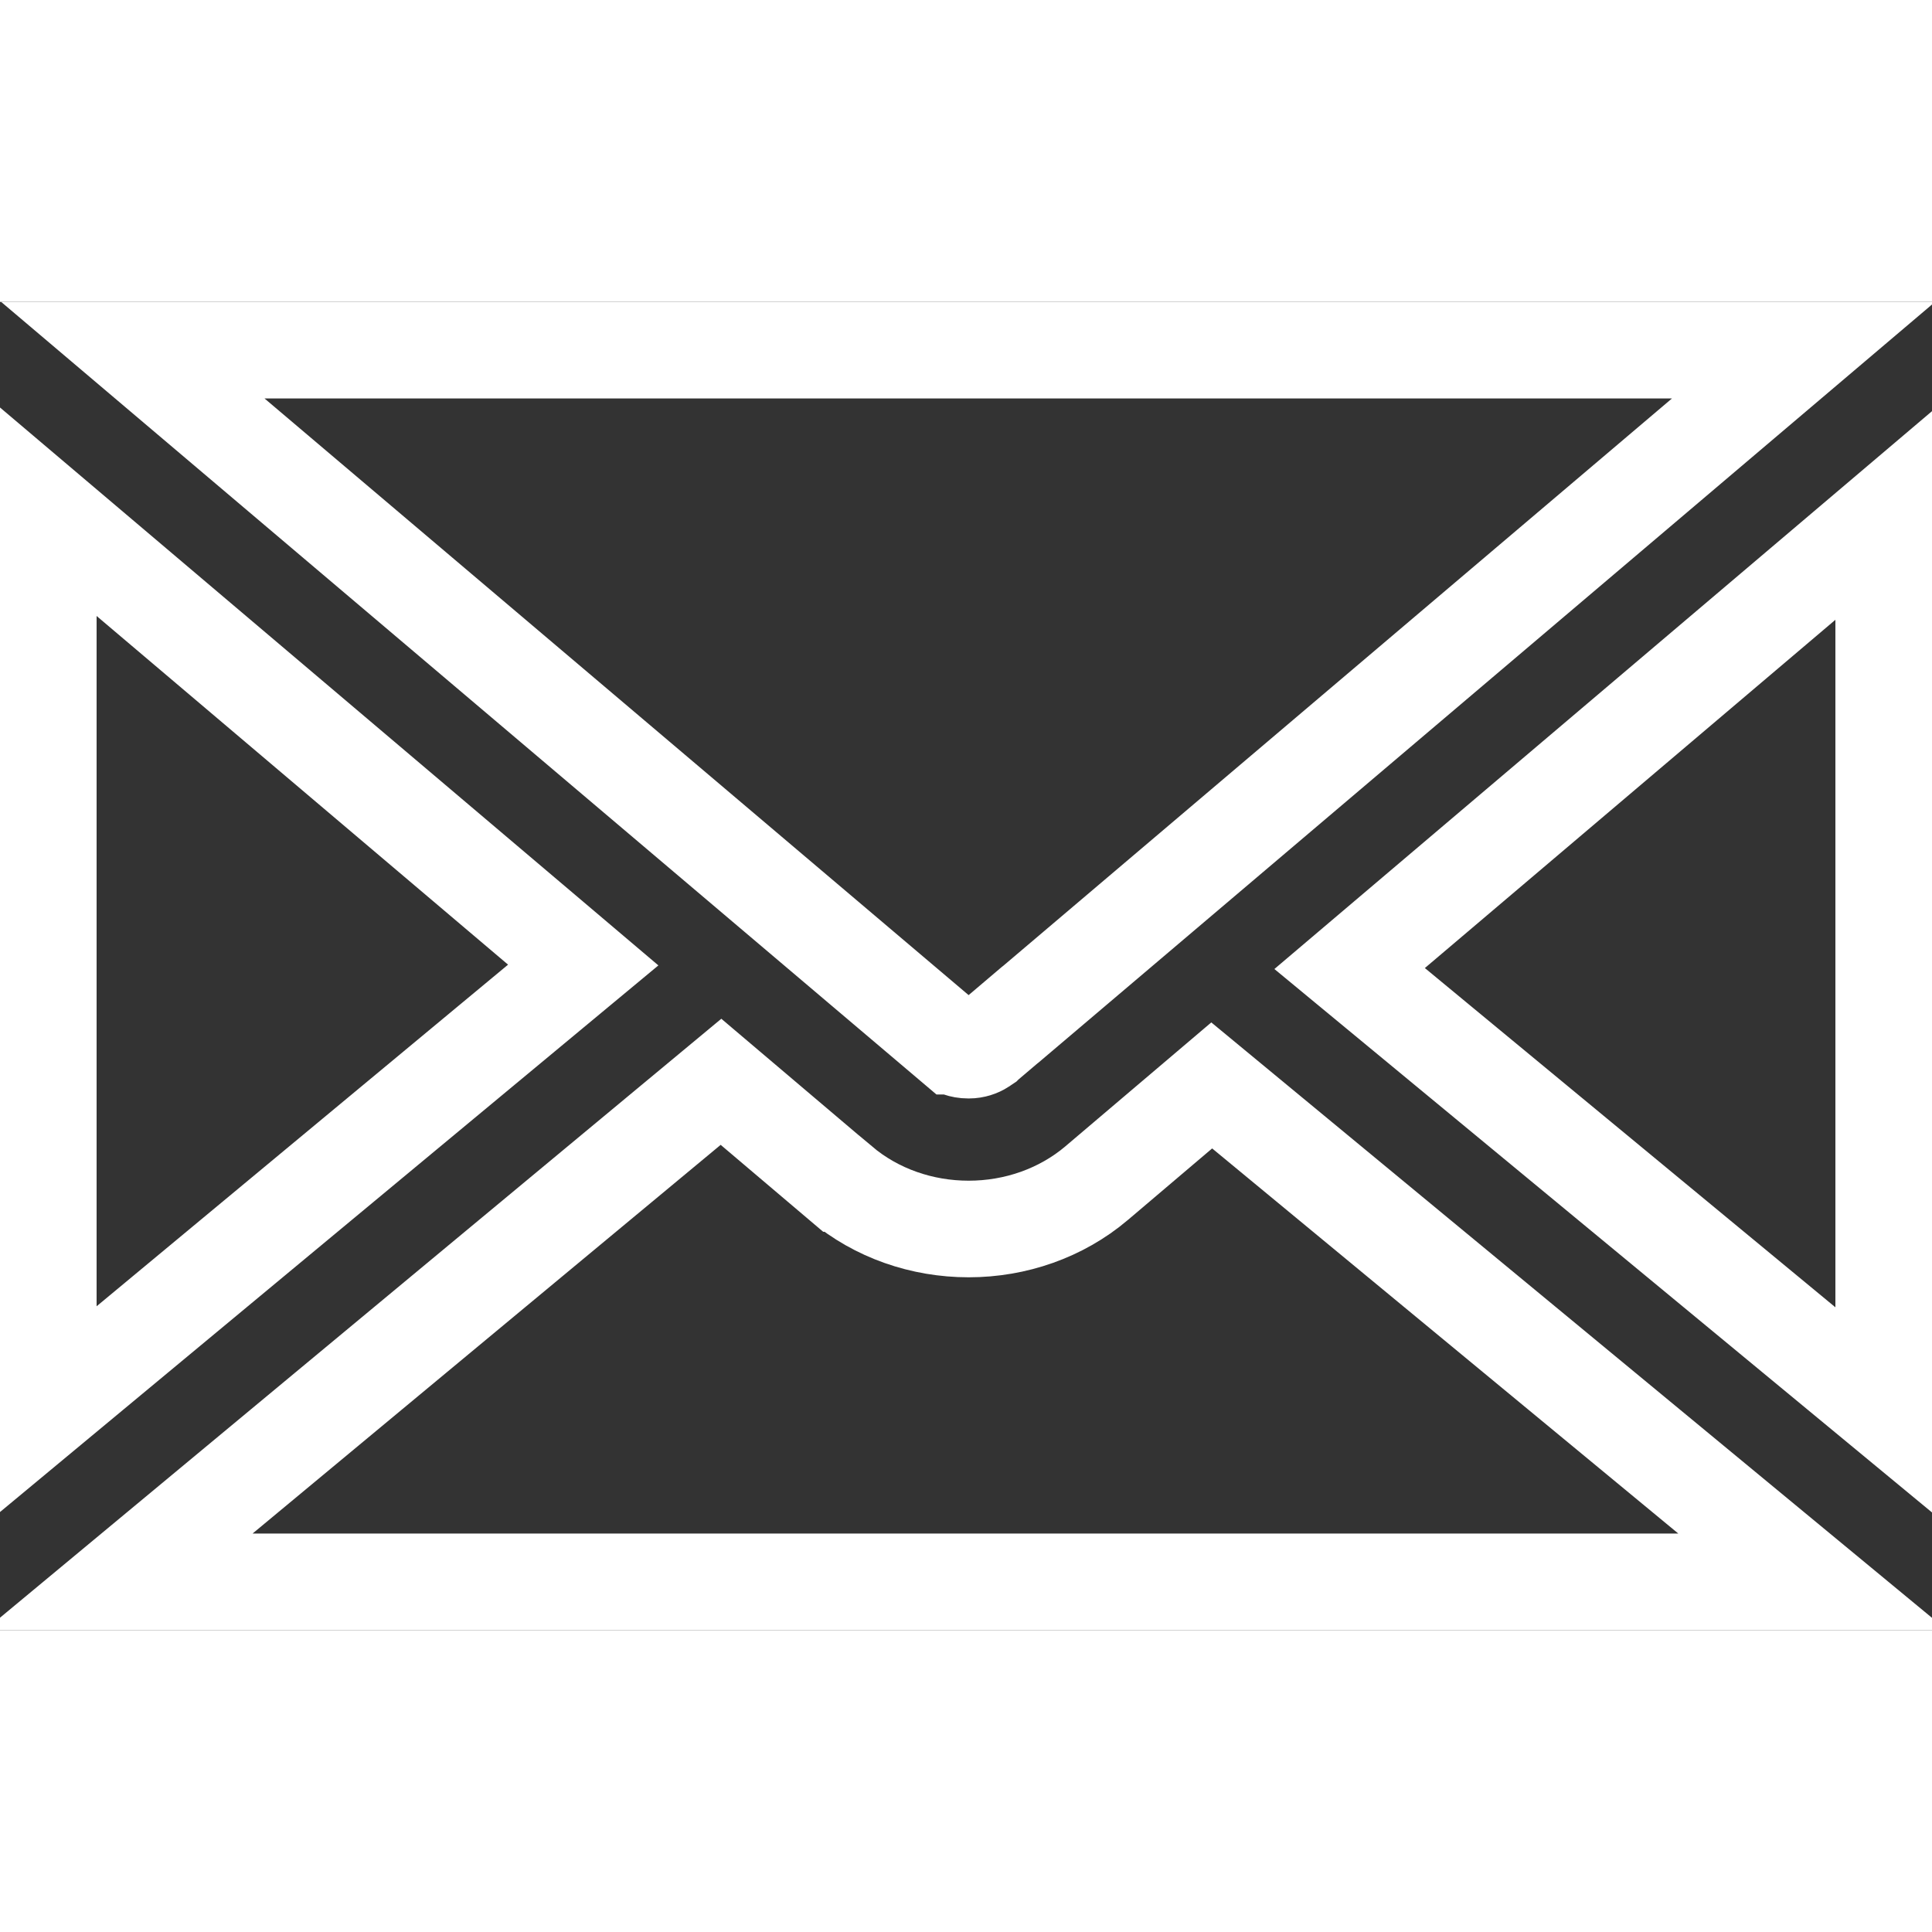            <svg xmlns="http://www.w3.org/2000/svg" width="16" height="16" viewBox="0 0 16 11" fill="none">
             <rect x="0" y="0" width="16" height="11" fill="#333333" stroke="none"/>
             <path d="M8.139 6.162L8.139 6.162L8.135 6.165C8.107 6.183 8.067 6.197 8.024 6.197H8.02C7.957 6.197 7.916 6.175 7.903 6.164L7.902 6.164L1.1 0.4H14.936L8.45 5.903L8.449 5.903L8.164 6.145L8.163 6.146L8.139 6.162ZM10.035 6.489L15.011 10.6H0.984L5.971 6.459L6.964 7.301L6.965 7.301C7.258 7.548 7.635 7.678 8.022 7.678C8.41 7.678 8.787 7.547 9.08 7.3L9.081 7.299L10.035 6.489ZM4.83 5.492L0.4 9.17V1.738L4.83 5.492ZM15.6 1.769V9.176L11.177 5.521L15.6 1.769Z" stroke="white" stroke-width="0.8" />
           </svg>
